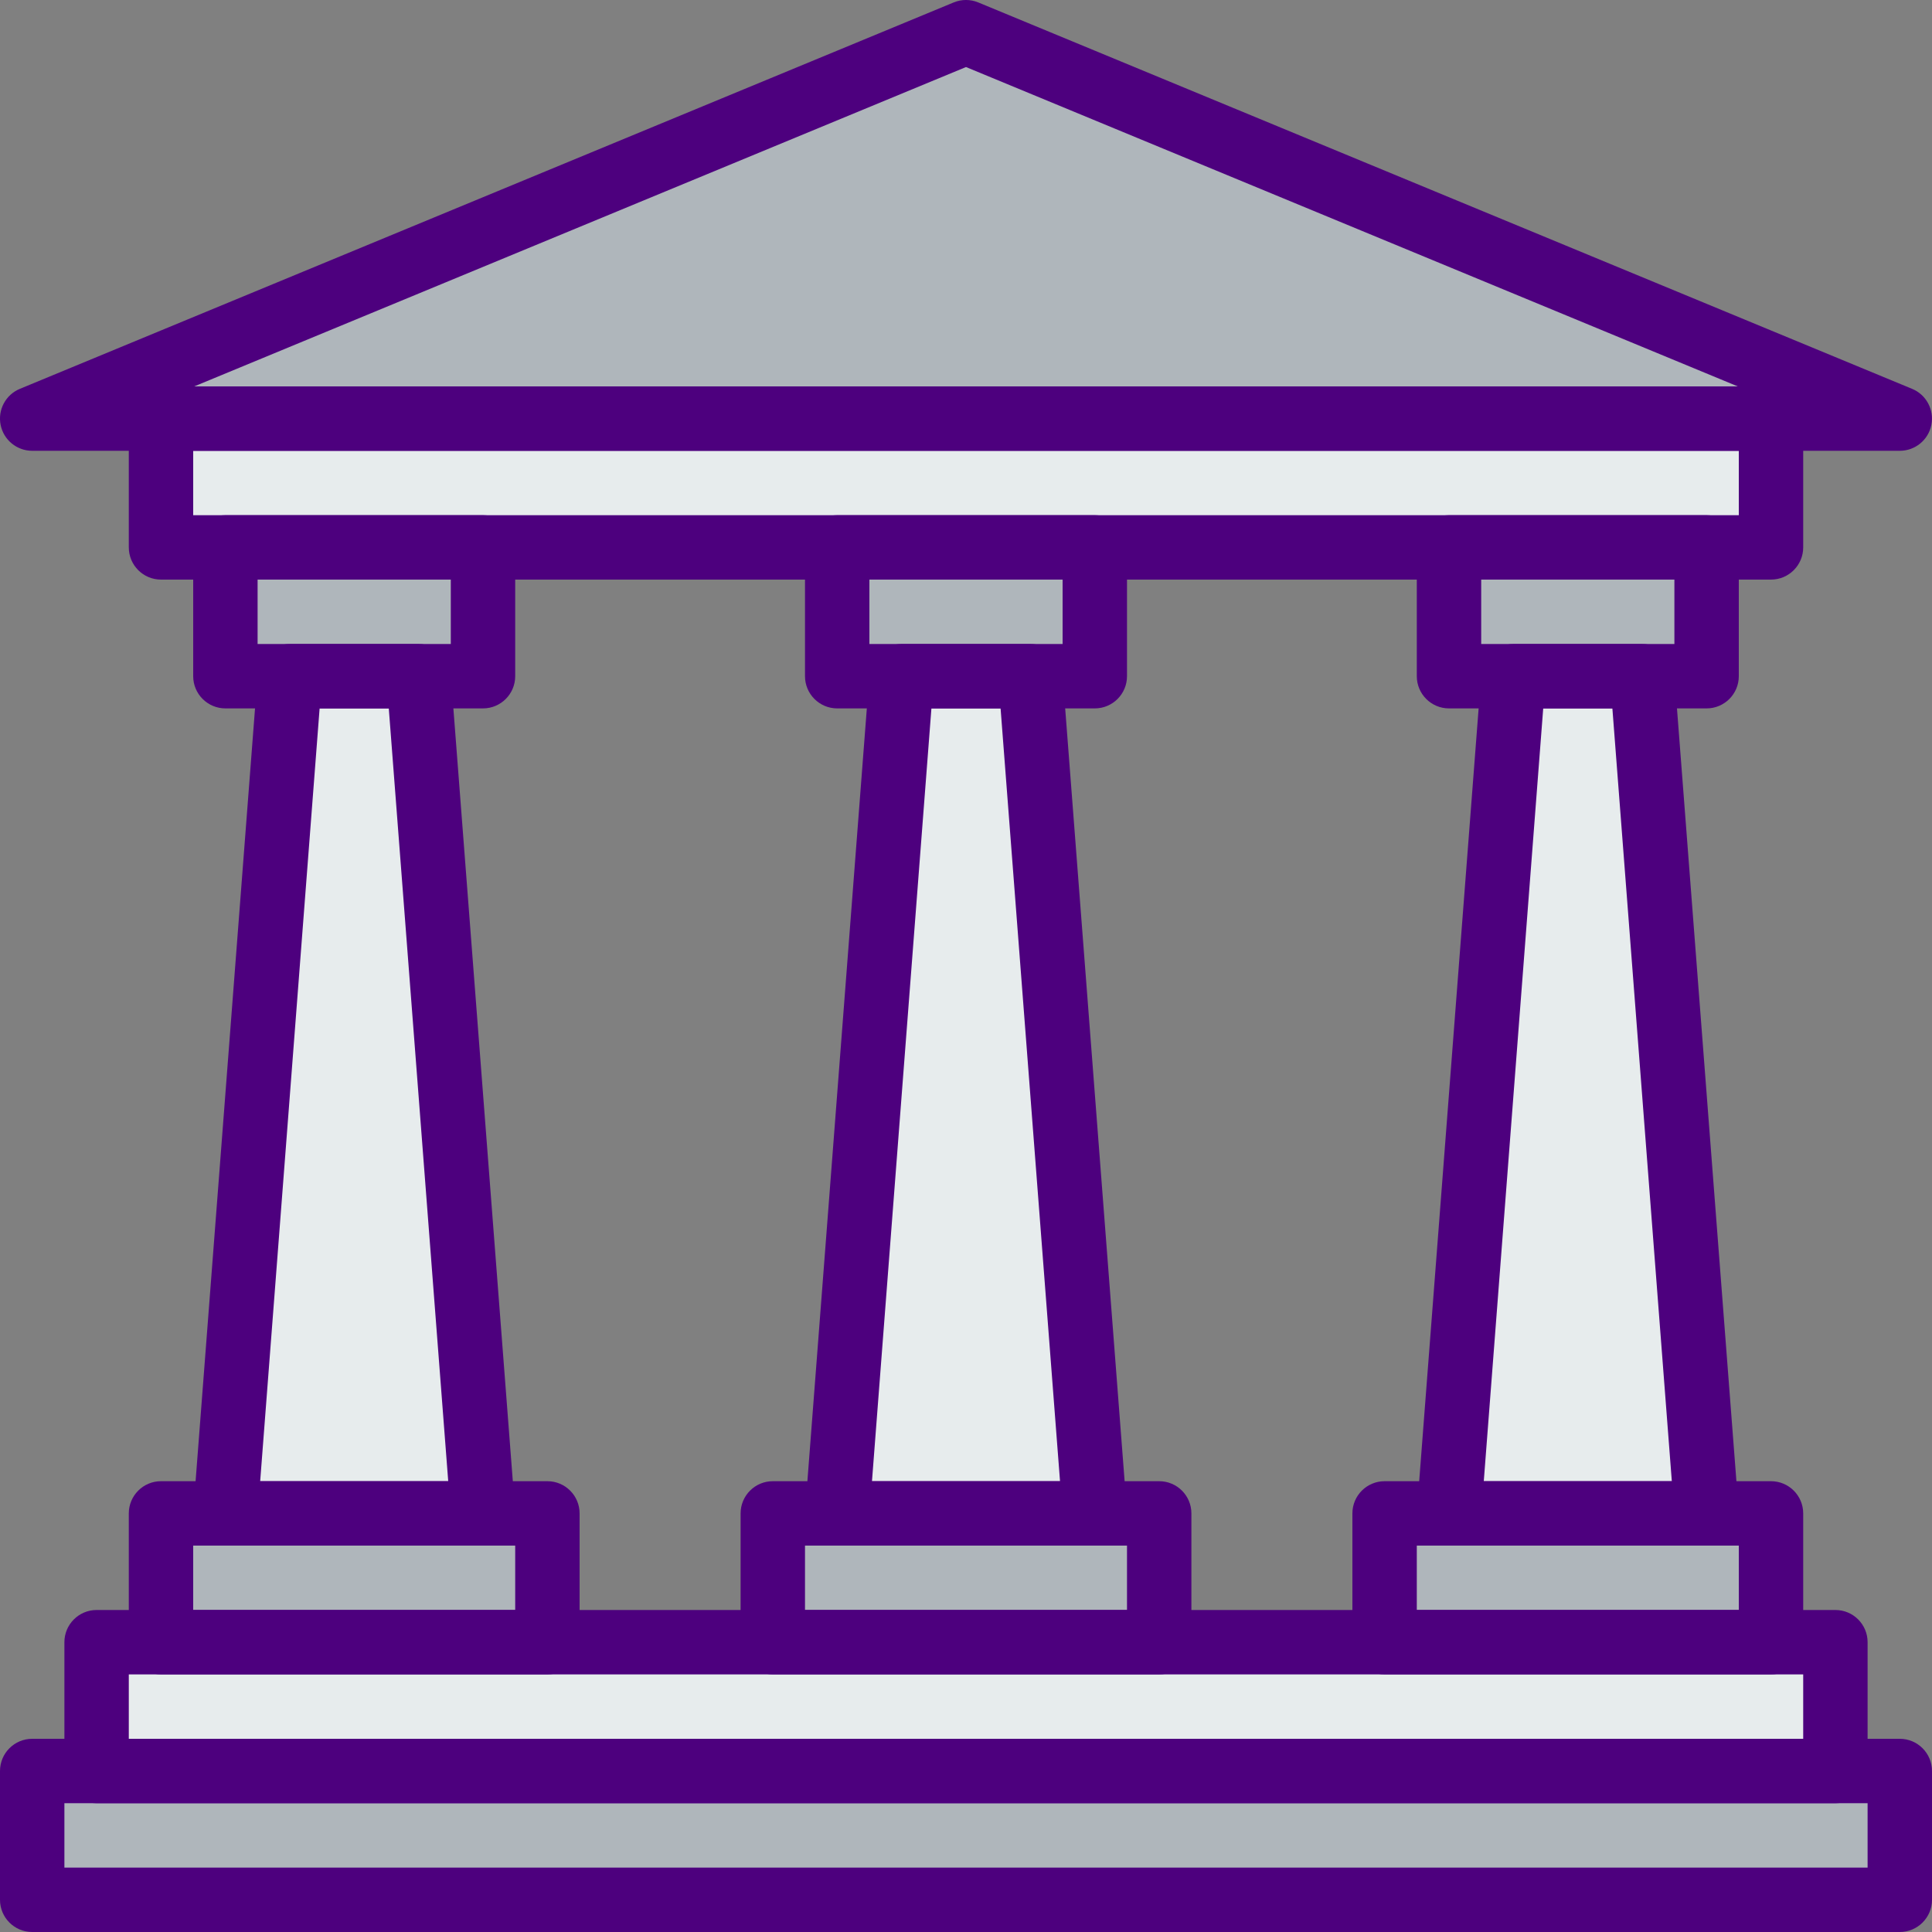 <svg enable-background="new 0 0 60 60" height="512" viewBox="0 0 60 60" width="512" xmlns="http://www.w3.org/2000/svg"><rect x="0" y="0" width="60" height="60" fill="#808080" stroke="none"/><path d="m15 48h-8l2-28h4z" fill="#e7eced"/><path d="m53 48h-8l2-28h4z" fill="#e7eced"/><path d="m34 48h-8l2-28h4z" fill="#e7eced"/><path d="m5 47h12v5h-12z" fill="#afb6bb"/><path d="m7 16h8v5h-8z" fill="#afb6bb"/><path d="m43 47h12v5h-12z" fill="#afb6bb"/><path d="m45 16h8v5h-8z" fill="#afb6bb"/><path d="m24 47h12v5h-12z" fill="#afb6bb"/><path d="m26 16h8v5h-8z" fill="#afb6bb"/><path d="m5 12h50v5h-50z" fill="#e7eced" transform="matrix(-1 0 0 -1 60 29)"/><path d="m59 13h-58l29-12z" fill="#afb6bb"/><path d="m3 51h54v5h-54z" fill="#e7eced"/><path d="m1 55h58v4h-58z" fill="#afb6bb"/><g fill="#4d007e"><path d="m59 60h-58c-.552 0-1-.448-1-1v-4c0-.552.448-1 1-1h58c.552 0 1 .448 1 1v4c0 .552-.448 1-1 1zm-57-2h56v-2h-56z"/><path d="m57 56h-54c-.552 0-1-.448-1-1v-4c0-.552.448-1 1-1h54c.552 0 1 .448 1 1v4c0 .552-.448 1-1 1zm-53-2h52v-2h-52z"/><path d="m17 52h-12c-.552 0-1-.448-1-1v-4c0-.552.448-1 1-1h12c.552 0 1 .448 1 1v4c0 .552-.448 1-1 1zm-11-2h10v-2h-10z"/><path d="m15 22h-8c-.552 0-1-.448-1-1v-4c0-.552.448-1 1-1h8c.552 0 1 .448 1 1v4c0 .552-.448 1-1 1zm-7-2h6v-2h-6z"/><path d="m15 48h-8c-.279 0-.544-.116-.734-.32-.189-.205-.285-.479-.263-.756l2-26c.04-.522.475-.924.997-.924h4c.522 0 .957.402.997.923l2 26c.021.278-.074.552-.263.756-.19.205-.455.321-.734.321zm-6.92-2h5.84l-1.846-24h-2.148z"/><path d="m59 14h-58c-.477 0-.888-.337-.981-.805s.157-.937.598-1.119l29-12c.245-.102.52-.102.765 0l29 12c.441.182.691.651.598 1.119-.092.468-.503.805-.98.805zm-52.968-2h47.936l-23.968-9.918z"/><path d="m55 18h-50c-.552 0-1-.448-1-1v-4c0-.552.448-1 1-1h50c.552 0 1 .448 1 1v4c0 .552-.448 1-1 1zm-49-2h48v-2h-48z"/><path d="m55 52h-12c-.552 0-1-.448-1-1v-4c0-.552.448-1 1-1h12c.552 0 1 .448 1 1v4c0 .552-.448 1-1 1zm-11-2h10v-2h-10z"/><path d="m53 22h-8c-.552 0-1-.448-1-1v-4c0-.552.448-1 1-1h8c.552 0 1 .448 1 1v4c0 .552-.448 1-1 1zm-7-2h6v-2h-6z"/><path d="m53 48h-8c-.279 0-.544-.116-.734-.32-.189-.205-.285-.479-.263-.756l2-26c.04-.522.475-.924.997-.924h4c.522 0 .957.402.997.923l2 26c.021.278-.074.552-.263.756-.19.205-.455.321-.734.321zm-6.92-2h5.84l-1.846-24h-2.148z"/><path d="m36 52h-12c-.552 0-1-.448-1-1v-4c0-.552.448-1 1-1h12c.552 0 1 .448 1 1v4c0 .552-.448 1-1 1zm-11-2h10v-2h-10z"/><path d="m34 22h-8c-.552 0-1-.448-1-1v-4c0-.552.448-1 1-1h8c.552 0 1 .448 1 1v4c0 .552-.448 1-1 1zm-7-2h6v-2h-6z"/><path d="m34 48h-8c-.279 0-.544-.116-.734-.32-.189-.205-.285-.479-.263-.756l2-26c.04-.522.475-.924.997-.924h4c.522 0 .957.402.997.923l2 26c.021.278-.074.552-.263.756-.19.205-.455.321-.734.321zm-6.92-2h5.84l-1.846-24h-2.148z"/></g></svg>